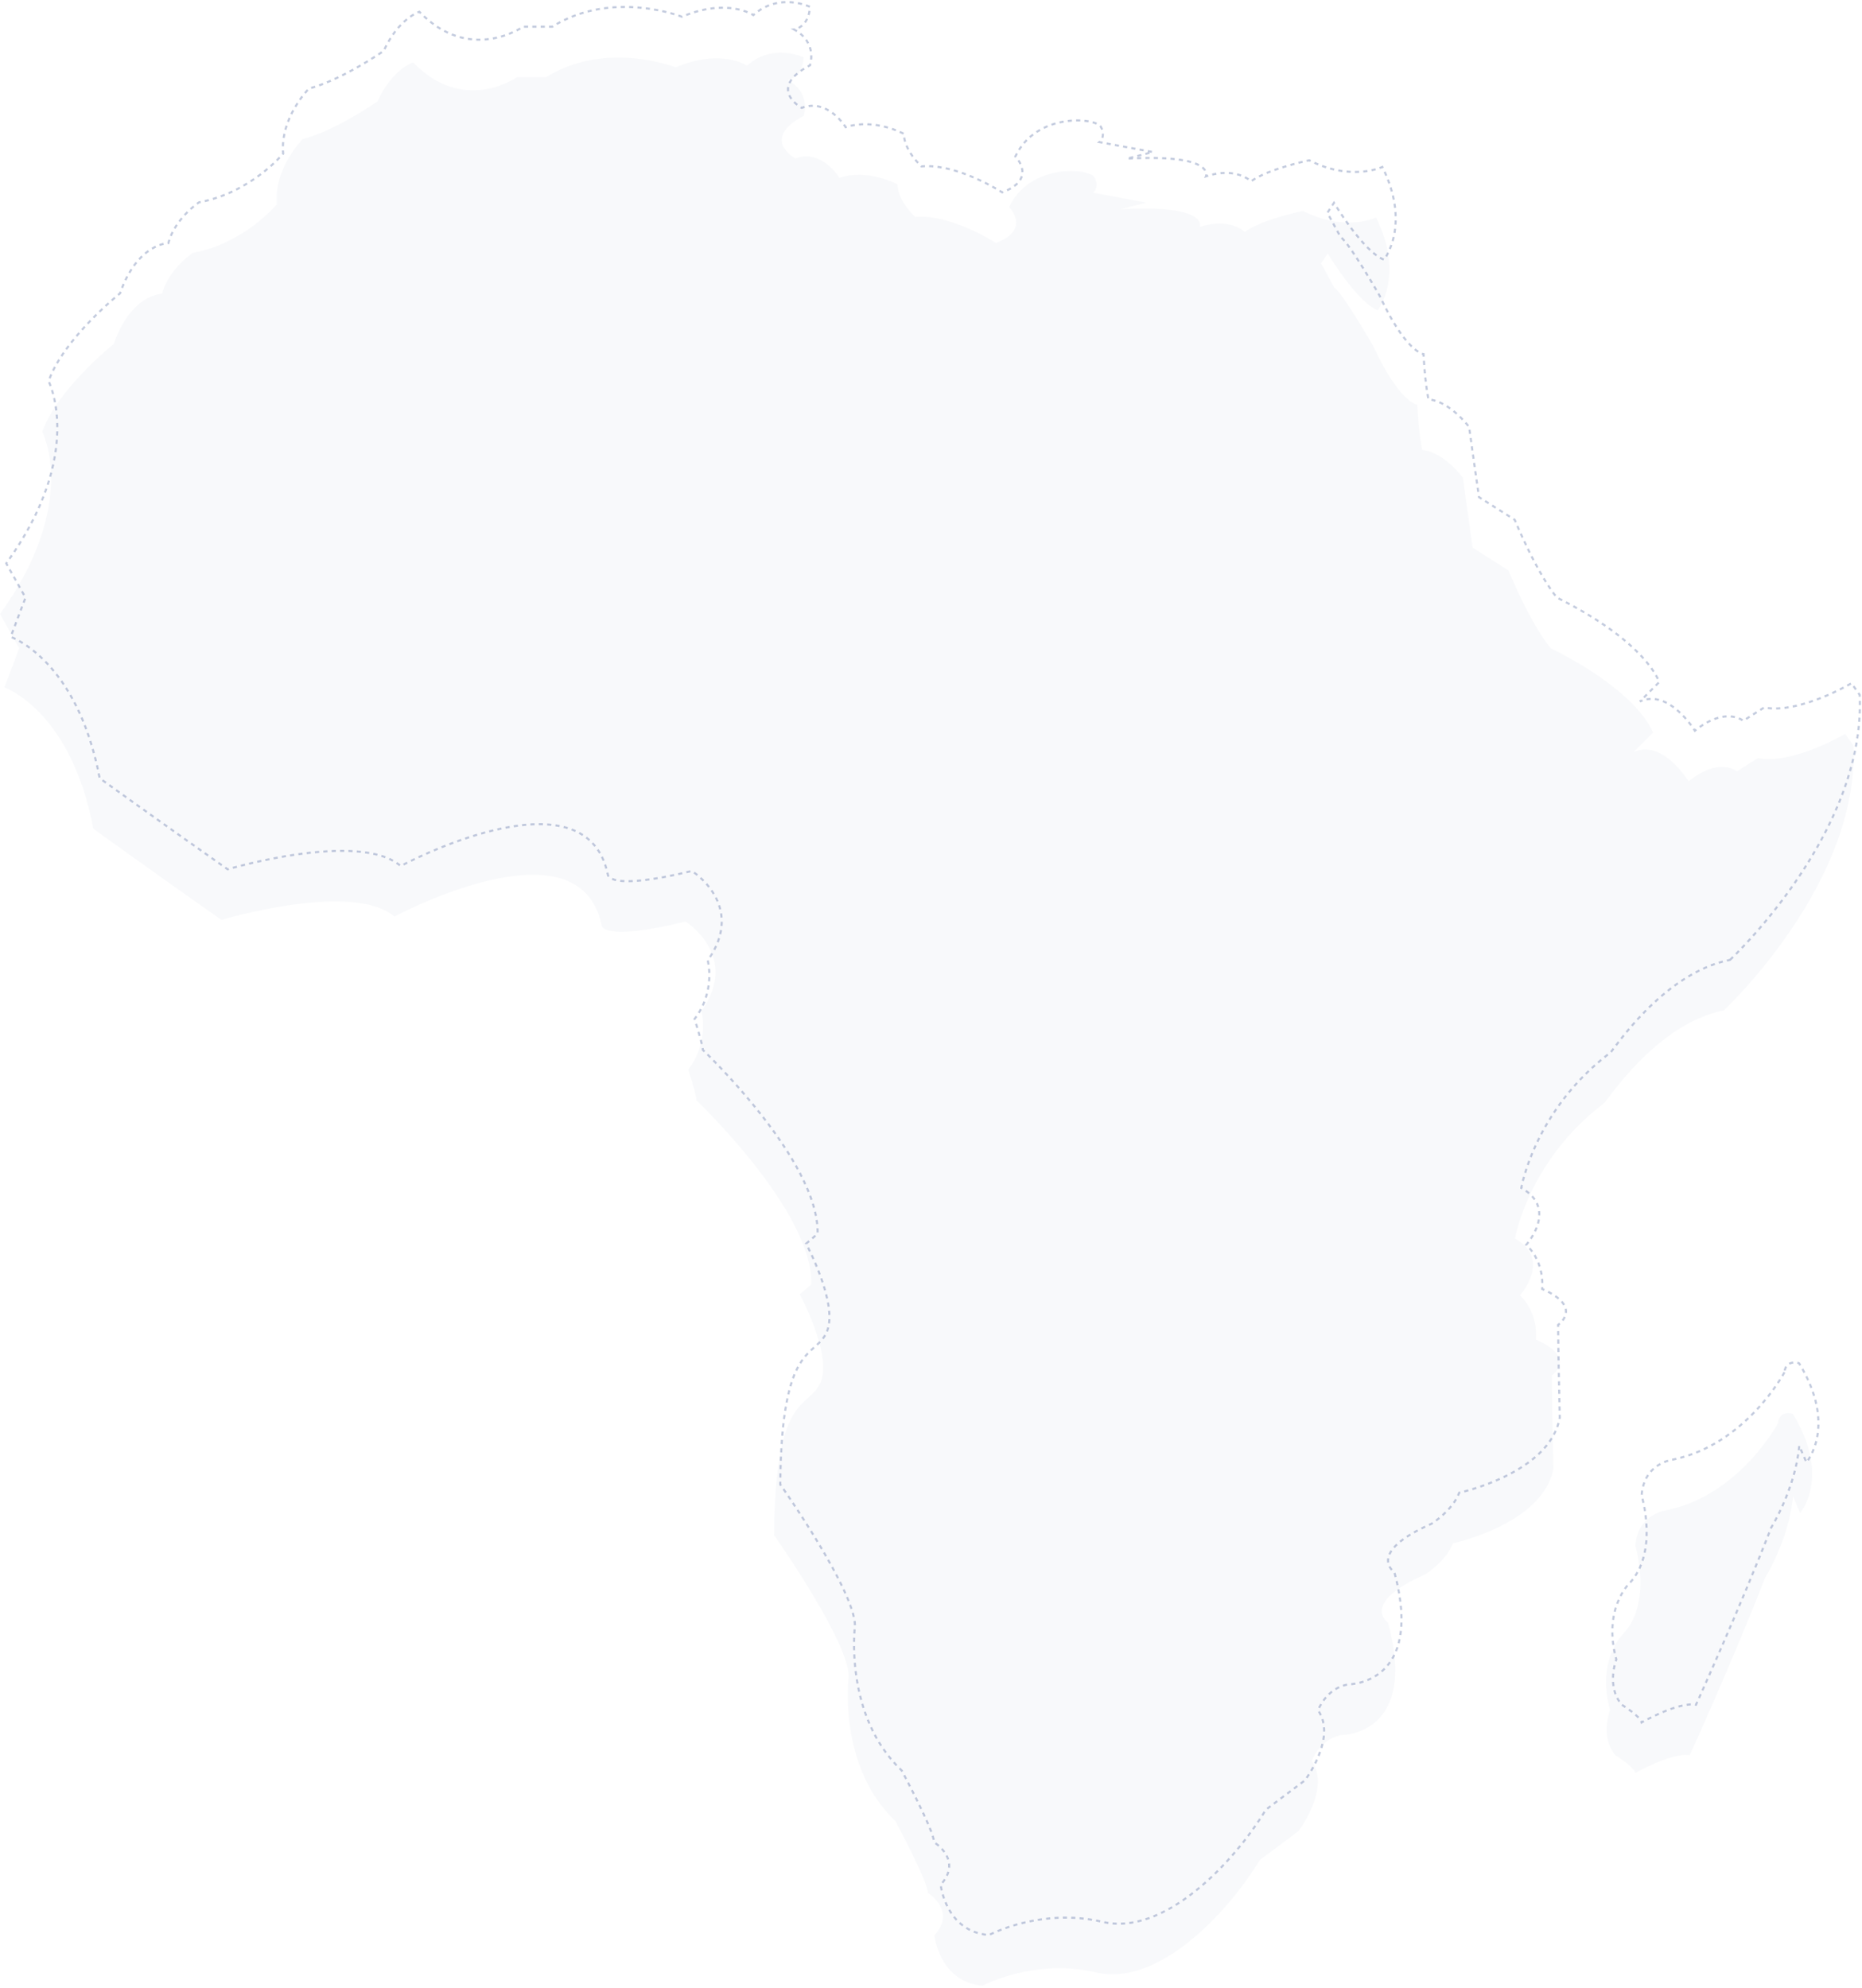 <svg width="890" height="950" viewBox="0 0 890 950" fill="none" xmlns="http://www.w3.org/2000/svg">
<path d="M826.924 458.771C826.924 458.771 892.04 398.07 888.889 332.092L884.951 326.55C884.951 326.55 860.27 341.329 843.203 338.162L833.226 344.496C833.226 344.496 824.824 337.37 810.12 349.246C810.12 349.246 797.78 328.925 783.864 335.259L793.054 326.022C793.054 326.022 787.54 307.284 744.217 285.643C744.217 285.643 735.815 276.406 723.999 248.431L706.933 237.61C706.933 237.61 704.57 221.248 702.207 204.093C702.207 204.093 693.017 191.689 682.777 190.898C682.777 190.898 681.201 183.772 680.414 169.257C680.414 169.257 672.012 168.465 659.409 141.282C659.409 141.282 644.705 115.682 640.767 113.307L634.465 101.695L637.616 96.944C637.616 96.944 651.532 120.169 661.509 124.127C661.509 124.127 674.637 107.765 660.722 79.79C660.722 79.79 646.018 86.915 625.801 76.623C625.801 76.623 606.371 80.582 597.969 86.651C597.969 86.651 590.88 79.526 576.439 84.276C576.439 84.276 581.165 73.456 538.63 75.831L550.97 72.664L525.501 67.914C525.501 67.914 528.652 65.538 526.289 60.788C523.926 56.038 495.307 53.662 485.329 74.775C485.329 74.775 496.094 85.596 479.028 91.93C479.028 91.93 457.497 77.942 440.431 79.526C440.431 79.526 432.029 71.872 432.029 63.955C432.029 63.955 418.113 56.301 404.197 60.788C404.197 60.788 395.795 46.8 383.192 51.551C383.192 51.551 366.125 42.314 387.13 31.23C387.13 31.23 391.069 20.409 379.516 14.075C379.516 14.075 386.605 13.283 387.13 3.255C387.13 3.255 372.427 -3.871 360.086 7.213C360.086 7.213 347.746 -1.232 325.953 8.005C325.953 8.005 292.608 -5.191 263.988 12.755H250.072C250.072 12.755 224.604 30.702 200.448 5.63C200.448 5.63 190.47 8.797 183.381 24.368C183.381 24.368 163.164 38.355 147.672 42.314C147.672 42.314 133.757 56.301 135.332 73.456C135.332 73.456 119.841 92.194 95.16 96.68C95.16 96.68 83.607 104.334 80.456 116.21C80.456 116.21 65.753 116.21 57.351 140.226C57.351 140.226 30.307 161.867 23.217 182.188C23.217 182.188 41.072 216.497 3 269.28L12.19 285.643L5.101 304.381C5.101 304.381 36.871 315.201 47.636 371.943C47.636 371.943 74.68 391.472 108.813 415.489C108.813 415.489 171.566 396.751 191.521 413.905C191.521 413.905 279.742 366.401 290.507 417.864C290.507 417.864 289.719 426.309 330.679 416.28C330.679 416.28 356.936 432.643 338.294 459.035C338.294 459.035 342.232 473.814 331.992 487.009C331.992 487.009 335.93 499.413 335.93 501.789C335.93 501.789 391.594 554.572 390.806 589.672L385.292 594.423C385.292 594.423 400.784 623.189 395.27 636.385C389.756 649.581 373.477 640.344 372.952 709.489C372.952 709.489 408.661 760.161 408.661 777.051C408.661 777.051 403.147 819.805 430.978 846.197C430.978 846.197 446.47 874.963 446.47 880.506C446.47 880.506 460.386 888.951 449.62 900.827C449.62 900.827 451.984 923.26 472.726 924.843C472.726 924.843 497.407 911.647 526.814 918.509C556.221 925.635 589.567 890.534 605.058 864.935L623.7 850.947C623.7 850.947 639.191 830.626 630.002 817.43C630.002 817.43 633.94 806.61 644.705 805.026C644.705 805.026 680.939 805.026 666.498 751.451C666.498 751.451 652.582 742.214 684.352 728.227C684.352 728.227 694.33 721.893 697.48 713.448C697.48 713.448 740.803 704.211 745.53 677.555C745.53 677.555 744.742 643.247 744.742 633.218C744.742 633.218 757.082 624.773 737.128 616.064C737.128 616.064 738.703 603.66 729.513 594.95C729.513 594.95 745.004 577.796 727.15 567.767C727.15 567.767 733.452 530.555 769.685 503.108C770.473 503.108 794.366 465.105 826.924 458.771ZM852.918 655.915C852.918 655.915 834.539 690.487 799.618 697.613C799.618 697.613 785.702 699.196 784.652 714.767C784.652 714.767 793.054 741.951 778.613 756.994C778.613 756.994 766.01 769.134 772.574 793.15C772.574 793.15 767.585 806.082 775.199 814.791C775.199 814.791 784.126 820.333 784.652 823.236C784.652 823.236 802.243 813.207 810.645 814.791C810.645 814.791 831.65 768.606 846.617 730.074C846.617 730.074 858.169 711.6 860.007 691.015L863.421 698.933C863.421 698.933 878.387 681.778 860.007 651.692C859.745 651.164 853.443 649.845 852.918 655.915Z" stroke="#13307E" stroke-opacity="0.25" stroke-dasharray="2 2"/>
<path d="M823.924 482.95C823.924 482.95 889.04 422.249 885.889 356.271L881.951 350.729C881.951 350.729 857.27 365.508 840.203 362.341L830.226 368.675C830.226 368.675 821.824 361.549 807.12 373.425C807.12 373.425 794.78 353.104 780.864 359.438L790.054 350.201C790.054 350.201 784.54 331.463 741.217 309.822C741.217 309.822 732.815 300.585 720.999 272.61L703.933 261.789C703.933 261.789 701.57 245.427 699.207 228.272C699.207 228.272 690.017 215.868 679.777 215.077C679.777 215.077 678.201 207.951 677.414 193.436C677.414 193.436 669.012 192.644 656.409 165.461C656.409 165.461 641.705 139.861 637.767 137.486L631.465 125.874L634.616 121.123C634.616 121.123 648.532 144.348 658.509 148.306C658.509 148.306 671.637 131.944 657.722 103.969C657.722 103.969 643.018 111.094 622.801 100.802C622.801 100.802 603.371 104.76 594.969 110.83C594.969 110.83 587.88 103.705 573.439 108.455C573.439 108.455 578.165 97.635 535.63 100.01L547.97 96.843L522.501 92.093C522.501 92.093 525.652 89.717 523.289 84.967C520.926 80.216 492.307 77.841 482.329 98.954C482.329 98.954 493.094 109.775 476.028 116.109C476.028 116.109 454.497 102.121 437.431 103.705C437.431 103.705 429.029 96.051 429.029 88.134C429.029 88.134 415.113 80.48 401.197 84.967C401.197 84.967 392.795 70.979 380.192 75.73C380.192 75.73 363.125 66.493 384.13 55.408C384.13 55.408 388.069 44.588 376.516 38.254C376.516 38.254 383.605 37.462 384.13 27.434C384.13 27.434 369.427 20.308 357.086 31.392C357.086 31.392 344.746 22.947 322.953 32.184C322.953 32.184 289.608 18.988 260.988 36.934H247.072C247.072 36.934 221.604 54.881 197.448 29.809C197.448 29.809 187.47 32.976 180.381 48.547C180.381 48.547 160.164 62.534 144.672 66.493C144.672 66.493 130.757 80.48 132.332 97.635C132.332 97.635 116.841 116.373 92.16 120.859C92.16 120.859 80.607 128.513 77.456 140.389C77.456 140.389 62.753 140.389 54.351 164.405C54.351 164.405 27.307 186.046 20.217 206.367C20.217 206.367 38.072 240.676 0 293.459L9.19 309.822L2.101 328.56C2.101 328.56 33.871 339.38 44.636 396.122C44.636 396.122 71.68 415.651 105.813 439.668C105.813 439.668 168.566 420.93 188.521 438.084C188.521 438.084 276.742 390.58 287.507 442.043C287.507 442.043 286.719 450.488 327.679 440.459C327.679 440.459 353.936 456.822 335.294 483.214C335.294 483.214 339.232 497.993 328.992 511.188C328.992 511.188 332.93 523.592 332.93 525.968C332.93 525.968 388.594 578.75 387.806 613.851L382.292 618.601C382.292 618.601 397.784 647.368 392.27 660.564C386.756 673.76 370.477 664.523 369.952 733.668C369.952 733.668 405.661 784.34 405.661 801.23C405.661 801.23 400.147 843.984 427.978 870.376C427.978 870.376 443.47 899.142 443.47 904.684C443.47 904.684 457.386 913.13 446.62 925.006C446.62 925.006 448.984 947.439 469.726 949.022C469.726 949.022 494.407 935.826 523.814 942.688C553.221 949.814 586.567 914.713 602.058 889.114L620.7 875.126C620.7 875.126 636.191 854.805 627.002 841.609C627.002 841.609 630.94 830.789 641.705 829.205C641.705 829.205 677.939 829.205 663.498 775.63C663.498 775.63 649.582 766.393 681.352 752.406C681.352 752.406 691.33 746.072 694.48 737.627C694.48 737.627 737.803 728.39 742.53 701.734C742.53 701.734 741.742 667.426 741.742 657.397C741.742 657.397 754.082 648.952 734.128 640.242C734.128 640.242 735.703 627.839 726.513 619.129C726.513 619.129 742.004 601.975 724.15 591.946C724.15 591.946 730.452 554.734 766.685 527.287C767.473 527.287 791.366 489.284 823.924 482.95ZM849.918 680.094C849.918 680.094 831.539 714.666 796.618 721.792C796.618 721.792 782.702 723.375 781.652 738.946C781.652 738.946 790.054 766.13 775.613 781.173C775.613 781.173 763.01 793.313 769.574 817.329C769.574 817.329 764.585 830.261 772.199 838.97C772.199 838.97 781.126 844.512 781.652 847.415C781.652 847.415 799.243 837.386 807.645 838.97C807.645 838.97 828.65 792.785 843.617 754.253C843.617 754.253 855.169 735.779 857.007 715.194L860.421 723.112C860.421 723.112 875.387 705.957 857.007 675.871C856.745 675.343 850.443 674.023 849.918 680.094Z" fill="#13307E" fill-opacity="0.03"/>
</svg>
